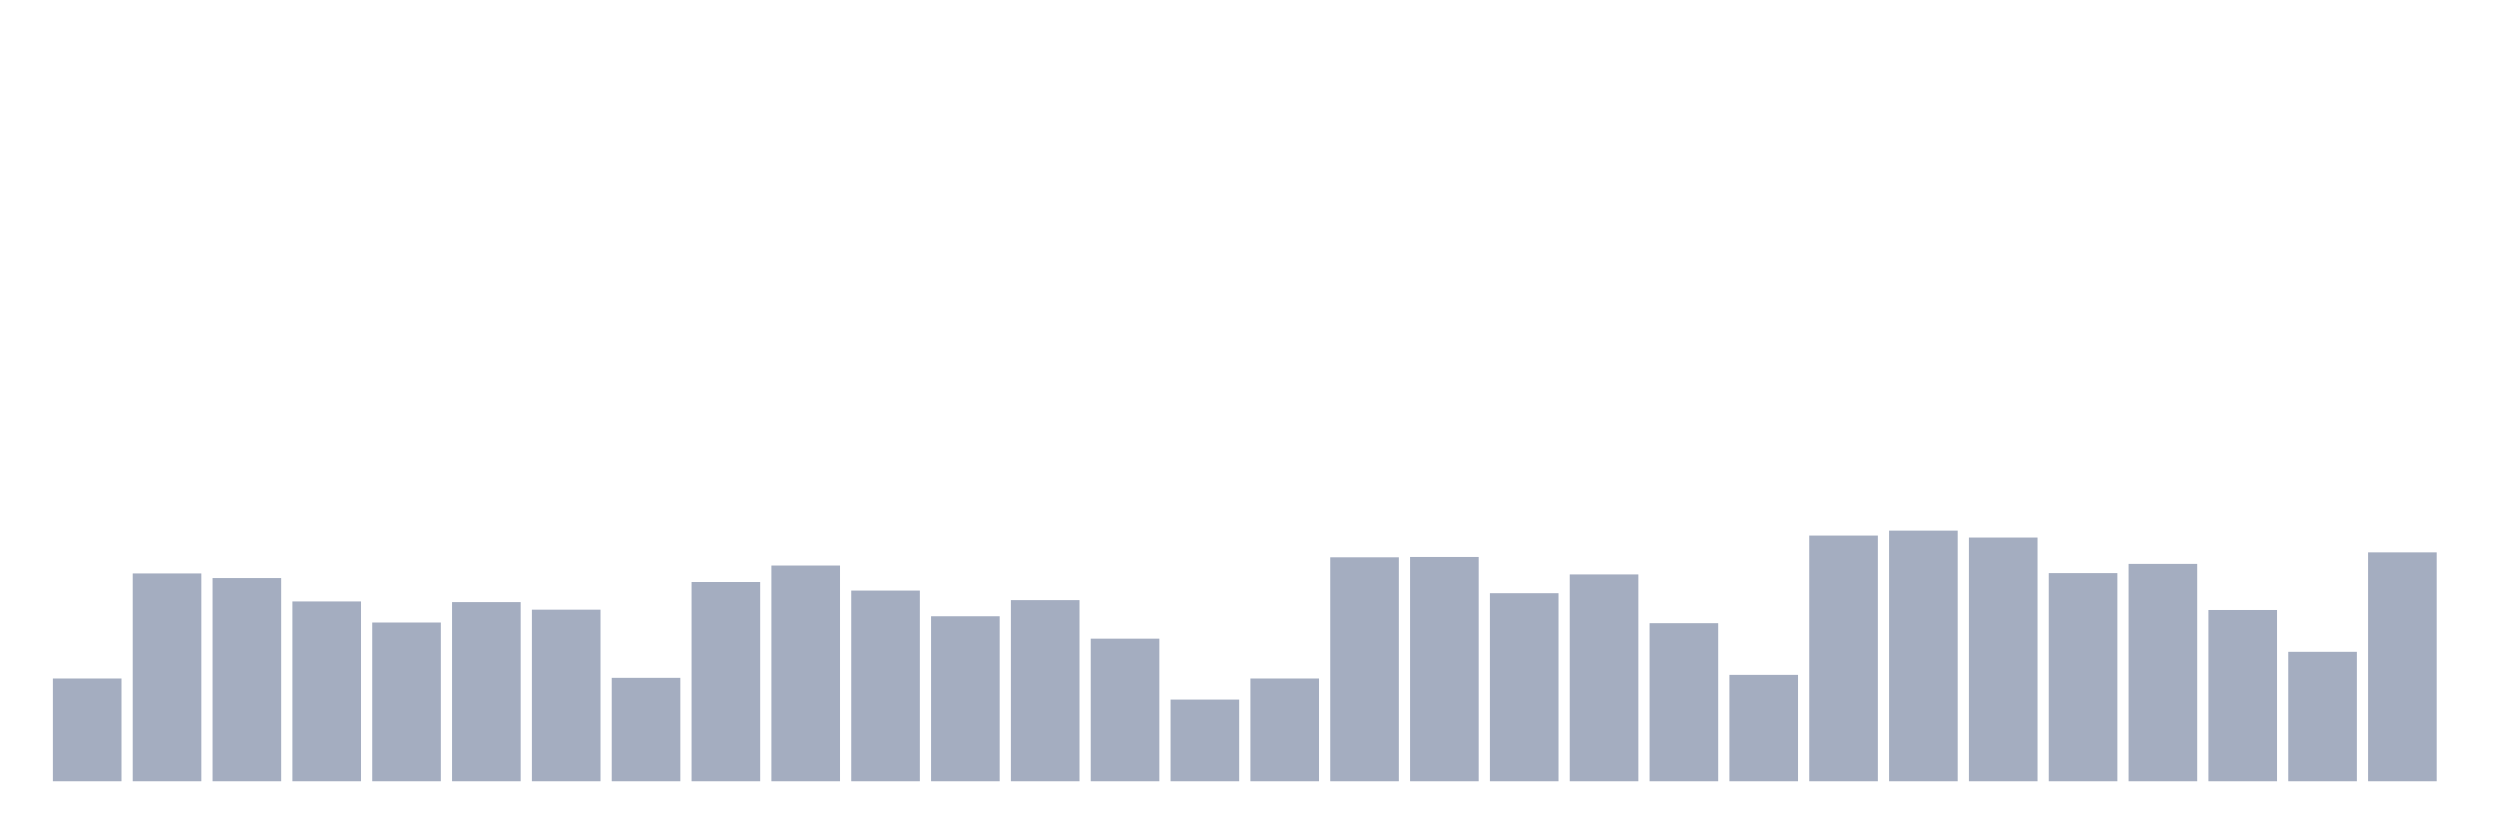 <svg xmlns="http://www.w3.org/2000/svg" viewBox="0 0 480 160"><g transform="translate(10,10)"><rect class="bar" x="0.153" width="13.175" y="120.271" height="19.729" fill="rgb(164,173,192)"></rect><rect class="bar" x="15.482" width="13.175" y="100.099" height="39.901" fill="rgb(164,173,192)"></rect><rect class="bar" x="30.81" width="13.175" y="100.985" height="39.015" fill="rgb(164,173,192)"></rect><rect class="bar" x="46.138" width="13.175" y="105.474" height="34.526" fill="rgb(164,173,192)"></rect><rect class="bar" x="61.466" width="13.175" y="109.521" height="30.479" fill="rgb(164,173,192)"></rect><rect class="bar" x="76.794" width="13.175" y="105.601" height="34.399" fill="rgb(164,173,192)"></rect><rect class="bar" x="92.123" width="13.175" y="107.055" height="32.945" fill="rgb(164,173,192)"></rect><rect class="bar" x="107.451" width="13.175" y="120.145" height="19.855" fill="rgb(164,173,192)"></rect><rect class="bar" x="122.779" width="13.175" y="101.743" height="38.257" fill="rgb(164,173,192)"></rect><rect class="bar" x="138.107" width="13.175" y="98.582" height="41.418" fill="rgb(164,173,192)"></rect><rect class="bar" x="153.436" width="13.175" y="103.388" height="36.612" fill="rgb(164,173,192)"></rect><rect class="bar" x="168.764" width="13.175" y="108.32" height="31.68" fill="rgb(164,173,192)"></rect><rect class="bar" x="184.092" width="13.175" y="105.221" height="34.779" fill="rgb(164,173,192)"></rect><rect class="bar" x="199.42" width="13.175" y="112.62" height="27.38" fill="rgb(164,173,192)"></rect><rect class="bar" x="214.748" width="13.175" y="124.318" height="15.682" fill="rgb(164,173,192)"></rect><rect class="bar" x="230.077" width="13.175" y="120.271" height="19.729" fill="rgb(164,173,192)"></rect><rect class="bar" x="245.405" width="13.175" y="97.001" height="42.999" fill="rgb(164,173,192)"></rect><rect class="bar" x="260.733" width="13.175" y="96.938" height="43.062" fill="rgb(164,173,192)"></rect><rect class="bar" x="276.061" width="13.175" y="103.893" height="36.107" fill="rgb(164,173,192)"></rect><rect class="bar" x="291.39" width="13.175" y="100.289" height="39.711" fill="rgb(164,173,192)"></rect><rect class="bar" x="306.718" width="13.175" y="109.648" height="30.352" fill="rgb(164,173,192)"></rect><rect class="bar" x="322.046" width="13.175" y="119.575" height="20.425" fill="rgb(164,173,192)"></rect><rect class="bar" x="337.374" width="13.175" y="92.827" height="47.173" fill="rgb(164,173,192)"></rect><rect class="bar" x="352.702" width="13.175" y="91.879" height="48.121" fill="rgb(164,173,192)"></rect><rect class="bar" x="368.031" width="13.175" y="93.207" height="46.793" fill="rgb(164,173,192)"></rect><rect class="bar" x="383.359" width="13.175" y="100.036" height="39.964" fill="rgb(164,173,192)"></rect><rect class="bar" x="398.687" width="13.175" y="98.266" height="41.734" fill="rgb(164,173,192)"></rect><rect class="bar" x="414.015" width="13.175" y="107.118" height="32.882" fill="rgb(164,173,192)"></rect><rect class="bar" x="429.344" width="13.175" y="115.149" height="24.851" fill="rgb(164,173,192)"></rect><rect class="bar" x="444.672" width="13.175" y="96.052" height="43.948" fill="rgb(164,173,192)"></rect></g></svg>